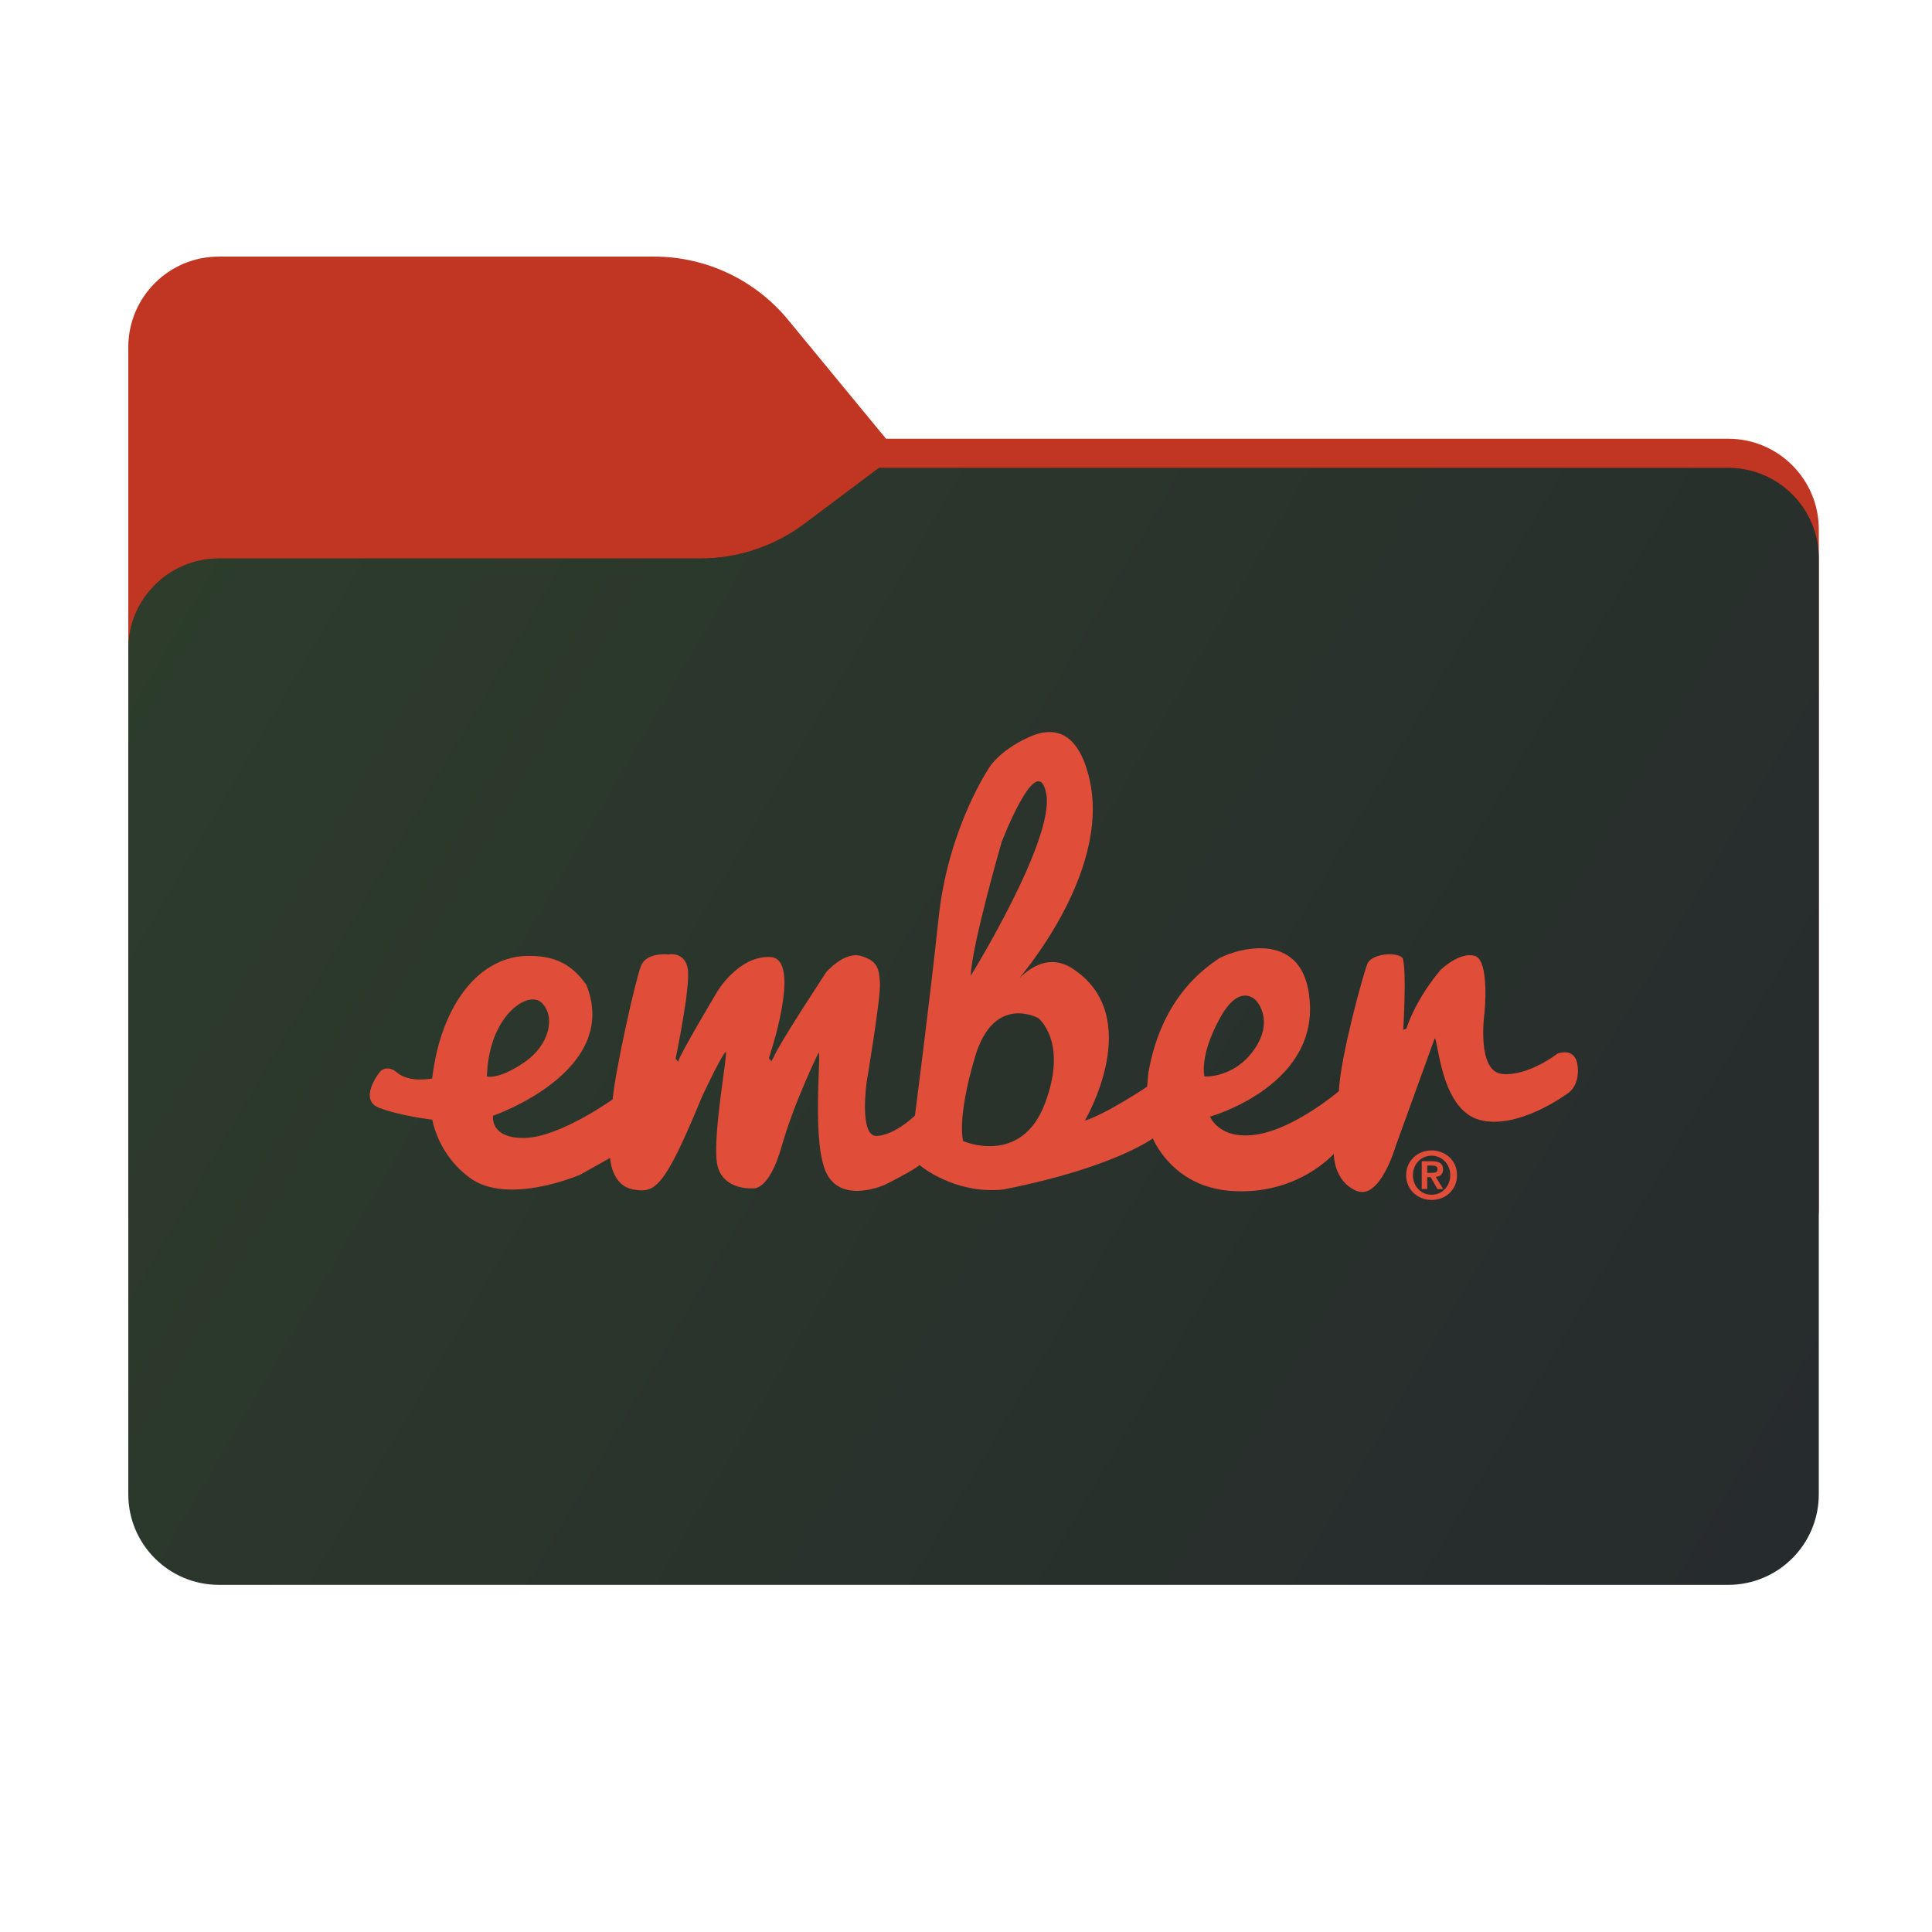 <svg width="256" height="256" viewBox="0 0 256 256" fill="none" xmlns="http://www.w3.org/2000/svg">
<path fill-rule="evenodd" clip-rule="evenodd" d="M104.425 42.378C100.056 37.073 93.544 34 86.671 34H29C22.373 34 17 39.373 17 46V58.137V68.2V160C17 166.627 22.373 172 29 172H229C235.627 172 241 166.627 241 160V70.137C241 63.51 235.627 58.137 229 58.137H117.404L104.425 42.378Z" fill="#C03622"/>
<mask id="mask0_571_14406" style="mask-type:alpha" maskUnits="userSpaceOnUse" x="17" y="34" width="224" height="138">
<path fill-rule="evenodd" clip-rule="evenodd" d="M104.425 42.378C100.056 37.073 93.544 34 86.671 34H29C22.373 34 17 39.373 17 46V58.137V68.2V160C17 166.627 22.373 172 29 172H229C235.627 172 241 166.627 241 160V70.137C241 63.51 235.627 58.137 229 58.137H117.404L104.425 42.378Z" fill="url(#paint0_linear_571_14406)"/>
</mask>
<g mask="url(#mask0_571_14406)">
<g style="mix-blend-mode:multiply" filter="url(#filter0_f_571_14406)">
<path fill-rule="evenodd" clip-rule="evenodd" d="M92.789 74C97.764 74 102.605 72.387 106.586 69.402L116.459 62H229C235.627 62 241 67.373 241 74V108V160C241 166.627 235.627 172 229 172H29C22.373 172 17 166.627 17 160L17 108V86C17 79.373 22.373 74 29 74H87H92.789Z" fill="black" fill-opacity="0.3"/>
</g>
</g>
<g filter="url(#filter1_ii_571_14406)">
<path fill-rule="evenodd" clip-rule="evenodd" d="M92.789 74C97.764 74 102.605 72.387 106.586 69.402L116.459 62H229C235.627 62 241 67.373 241 74V108V198C241 204.627 235.627 210 229 210H29C22.373 210 17 204.627 17 198L17 108V86C17 79.373 22.373 74 29 74H87H92.789Z" fill="url(#paint1_linear_571_14406)"/>
</g>
<path d="M206.366 139.618C206.366 139.618 202.472 142.644 199.043 142.306C195.617 141.968 196.693 134.292 196.693 134.292C196.693 134.292 197.431 127.25 195.411 126.658C193.398 126.071 190.914 128.493 190.914 128.493C190.914 128.493 187.823 131.93 186.345 136.31L185.937 136.444C185.937 136.444 186.409 128.762 185.873 127.011C185.471 126.137 181.775 126.205 181.17 127.751C180.564 129.303 177.608 140.078 177.404 144.593C177.404 144.593 171.625 149.513 166.59 150.317C161.55 151.129 160.339 147.961 160.339 147.961C160.339 147.961 174.047 144.123 173.575 133.142C173.109 122.163 162.523 126.227 161.326 127.126C160.167 128 153.98 131.739 152.175 142.099C152.115 142.446 152.006 143.989 152.006 143.989C152.006 143.989 146.697 147.553 143.741 148.497C143.741 148.497 152.006 134.554 141.931 128.223C139.097 126.514 136.628 128.087 135.157 129.533C134.256 130.418 147.371 116.036 144.345 103.166C142.908 97.041 139.852 96.384 137.049 97.377C132.793 99.059 131.181 101.549 131.181 101.549C131.181 101.549 125.668 109.568 124.388 121.491C123.112 133.41 121.232 147.827 121.232 147.827C121.232 147.827 118.609 150.387 116.193 150.521C113.771 150.651 114.847 143.311 114.847 143.311C114.847 143.311 116.727 132.132 116.599 130.244C116.459 128.359 116.327 127.349 114.109 126.677C111.89 126.001 109.47 128.831 109.47 128.831C109.47 128.831 103.091 138.528 102.555 140.01L102.213 140.62L101.881 140.212C101.881 140.212 106.379 127.011 102.083 126.811C97.782 126.607 94.96 131.526 94.96 131.526C94.96 131.526 90.053 139.746 89.851 140.686L89.519 140.282C89.519 140.282 91.531 130.72 91.131 128.358C90.723 126.001 88.511 126.473 88.511 126.473C88.511 126.473 85.688 126.135 84.948 127.955C84.21 129.776 81.522 141.829 81.184 145.669C81.184 145.669 74.131 150.719 69.49 150.785C64.857 150.855 65.329 147.842 65.329 147.842C65.329 147.842 82.33 142.009 77.691 130.492C75.609 127.528 73.192 126.598 69.766 126.662C66.335 126.732 62.085 128.826 59.331 135.022C58.012 137.975 57.536 140.785 57.262 142.903C57.262 142.903 54.29 143.515 52.678 142.168C51.062 140.82 50.234 142.168 50.234 142.168C50.234 142.168 47.466 145.708 50.221 146.782C52.979 147.862 57.276 148.363 57.276 148.363C57.929 151.421 59.67 154.137 62.177 156.007C67.215 159.845 76.885 155.653 76.885 155.653L80.848 153.425C80.848 153.425 80.984 157.071 83.874 157.601C86.763 158.136 87.973 157.594 93.011 145.335C95.97 139.07 96.172 139.408 96.172 139.408C96.504 139.338 94.224 151.327 95.096 154.56C95.97 157.798 99.798 157.46 99.798 157.46C99.798 157.46 101.883 157.862 103.563 151.933C105.241 146.007 108.47 139.472 108.47 139.472C108.868 139.472 107.46 151.729 109.606 155.64C111.758 159.548 117.335 156.951 117.335 156.951C117.335 156.951 121.234 154.983 121.84 154.375C121.84 154.375 126.463 158.324 132.986 157.607C147.572 154.729 152.76 150.84 152.76 150.84C152.76 150.84 155.266 157.205 163.028 157.798C171.893 158.468 176.736 152.879 176.736 152.879C176.736 152.879 176.666 156.514 179.756 157.798C182.853 159.076 184.931 151.879 184.931 151.879L190.104 137.588C190.576 137.588 190.842 146.881 195.953 148.363C201.058 149.845 207.71 144.892 207.71 144.892C207.71 144.892 209.323 144.002 209.055 141.308C208.783 138.612 206.366 139.618 206.366 139.618V139.618ZM71.78 132.874C73.591 134.624 72.92 138.394 69.494 140.75C66.071 143.113 64.521 142.641 64.521 142.641C64.725 134.624 69.97 131.118 71.78 132.874ZM138.636 105.19C139.778 111.252 128.627 129.303 128.627 129.303C128.759 125.261 132.721 111.588 132.721 111.588C132.721 111.588 137.488 99.127 138.634 105.188L138.636 105.19ZM127.615 151.195C127.615 151.195 126.74 148.231 129.227 139.948C131.717 131.662 137.56 134.894 137.56 134.894C137.56 134.894 141.593 137.992 138.434 146.277C135.278 154.561 127.615 151.195 127.615 151.195ZM161.616 134.964C164.368 129.913 166.52 132.672 166.52 132.672C166.52 132.672 168.871 135.232 166.184 139.072C163.494 142.911 159.599 142.642 159.599 142.642C159.599 142.642 158.861 140.012 161.616 134.964V134.964Z" fill="#E04E39"/>
<path d="M189.117 155.405V154.437H189.729C189.814 154.437 189.898 154.447 189.987 154.457C190.076 154.468 190.162 154.492 190.234 154.523C190.309 154.554 190.368 154.599 190.412 154.657C190.461 154.715 190.482 154.795 190.482 154.894C190.482 155.117 190.416 155.263 190.282 155.321C190.117 155.383 189.94 155.412 189.764 155.405H189.117V155.405ZM188.388 153.87V157.549H189.117V155.978H189.571L190.465 157.551H191.23L190.247 155.943C190.376 155.93 190.503 155.902 190.626 155.861C190.743 155.822 190.845 155.764 190.929 155.686C191.018 155.611 191.084 155.511 191.135 155.391C191.191 155.253 191.217 155.105 191.213 154.956C191.213 154.558 191.086 154.276 190.84 154.115C190.591 153.95 190.234 153.868 189.771 153.868H188.388V153.87ZM187.223 155.713C187.223 155.337 187.285 154.993 187.415 154.678C187.543 154.367 187.718 154.095 187.94 153.868C188.166 153.633 188.439 153.447 188.74 153.321C189.041 153.196 189.365 153.133 189.692 153.138C190.017 153.135 190.34 153.198 190.641 153.324C190.941 153.449 191.213 153.635 191.44 153.868C191.916 154.363 192.177 155.027 192.166 155.713C192.166 156.09 192.1 156.434 191.972 156.753C191.847 157.057 191.667 157.335 191.44 157.572C191.214 157.808 190.942 157.994 190.642 158.12C190.341 158.247 190.018 158.31 189.692 158.307C189.348 158.307 189.027 158.243 188.722 158.112C188.428 157.988 188.162 157.804 187.941 157.572C187.715 157.335 187.536 157.057 187.415 156.753C187.283 156.422 187.217 156.069 187.221 155.713H187.223ZM186.323 155.713C186.323 156.219 186.419 156.671 186.601 157.073C186.79 157.481 187.034 157.827 187.343 158.114C187.654 158.4 188.013 158.619 188.419 158.771C188.827 158.924 189.251 159 189.692 159C190.138 159 190.564 158.922 190.97 158.771C191.378 158.619 191.733 158.402 192.046 158.114C192.357 157.827 192.601 157.483 192.788 157.075C192.971 156.671 193.06 156.22 193.06 155.713C193.06 155.216 192.971 154.764 192.788 154.362C192.614 153.972 192.363 153.621 192.051 153.33C191.739 153.039 191.371 152.814 190.97 152.668C190.562 152.512 190.138 152.435 189.692 152.435C188.825 152.432 187.987 152.75 187.341 153.328C187.014 153.632 186.754 154.002 186.579 154.413C186.403 154.823 186.316 155.267 186.323 155.713V155.713Z" fill="#E04E39"/>
<defs>
<filter id="filter0_f_571_14406" x="-20" y="25" width="298" height="184" filterUnits="userSpaceOnUse" color-interpolation-filters="sRGB">
<feFlood flood-opacity="0" result="BackgroundImageFix"/>
<feBlend mode="normal" in="SourceGraphic" in2="BackgroundImageFix" result="shape"/>
<feGaussianBlur stdDeviation="18.5" result="effect1_foregroundBlur_571_14406"/>
</filter>
<filter id="filter1_ii_571_14406" x="17" y="62" width="224" height="148" filterUnits="userSpaceOnUse" color-interpolation-filters="sRGB">
<feFlood flood-opacity="0" result="BackgroundImageFix"/>
<feBlend mode="normal" in="SourceGraphic" in2="BackgroundImageFix" result="shape"/>
<feColorMatrix in="SourceAlpha" type="matrix" values="0 0 0 0 0 0 0 0 0 0 0 0 0 0 0 0 0 0 127 0" result="hardAlpha"/>
<feOffset dy="4"/>
<feComposite in2="hardAlpha" operator="arithmetic" k2="-1" k3="1"/>
<feColorMatrix type="matrix" values="0 0 0 0 1 0 0 0 0 1 0 0 0 0 1 0 0 0 0.25 0"/>
<feBlend mode="normal" in2="shape" result="effect1_innerShadow_571_14406"/>
<feColorMatrix in="SourceAlpha" type="matrix" values="0 0 0 0 0 0 0 0 0 0 0 0 0 0 0 0 0 0 127 0" result="hardAlpha"/>
<feOffset dy="-4"/>
<feComposite in2="hardAlpha" operator="arithmetic" k2="-1" k3="1"/>
<feColorMatrix type="matrix" values="0 0 0 0 0 0 0 0 0 0 0 0 0 0 0 0 0 0 0.9 0"/>
<feBlend mode="soft-light" in2="effect1_innerShadow_571_14406" result="effect2_innerShadow_571_14406"/>
</filter>
<linearGradient id="paint0_linear_571_14406" x1="17" y1="34" x2="197.768" y2="215.142" gradientUnits="userSpaceOnUse">
<stop stop-color="#05815D"/>
<stop offset="1" stop-color="#0C575F"/>
</linearGradient>
<linearGradient id="paint1_linear_571_14406" x1="8.5" y1="70" x2="247" y2="210" gradientUnits="userSpaceOnUse">
<stop stop-color="#2D3D2B"/>
<stop offset="1" stop-color="#262A2D"/>
</linearGradient>
</defs>
</svg>
